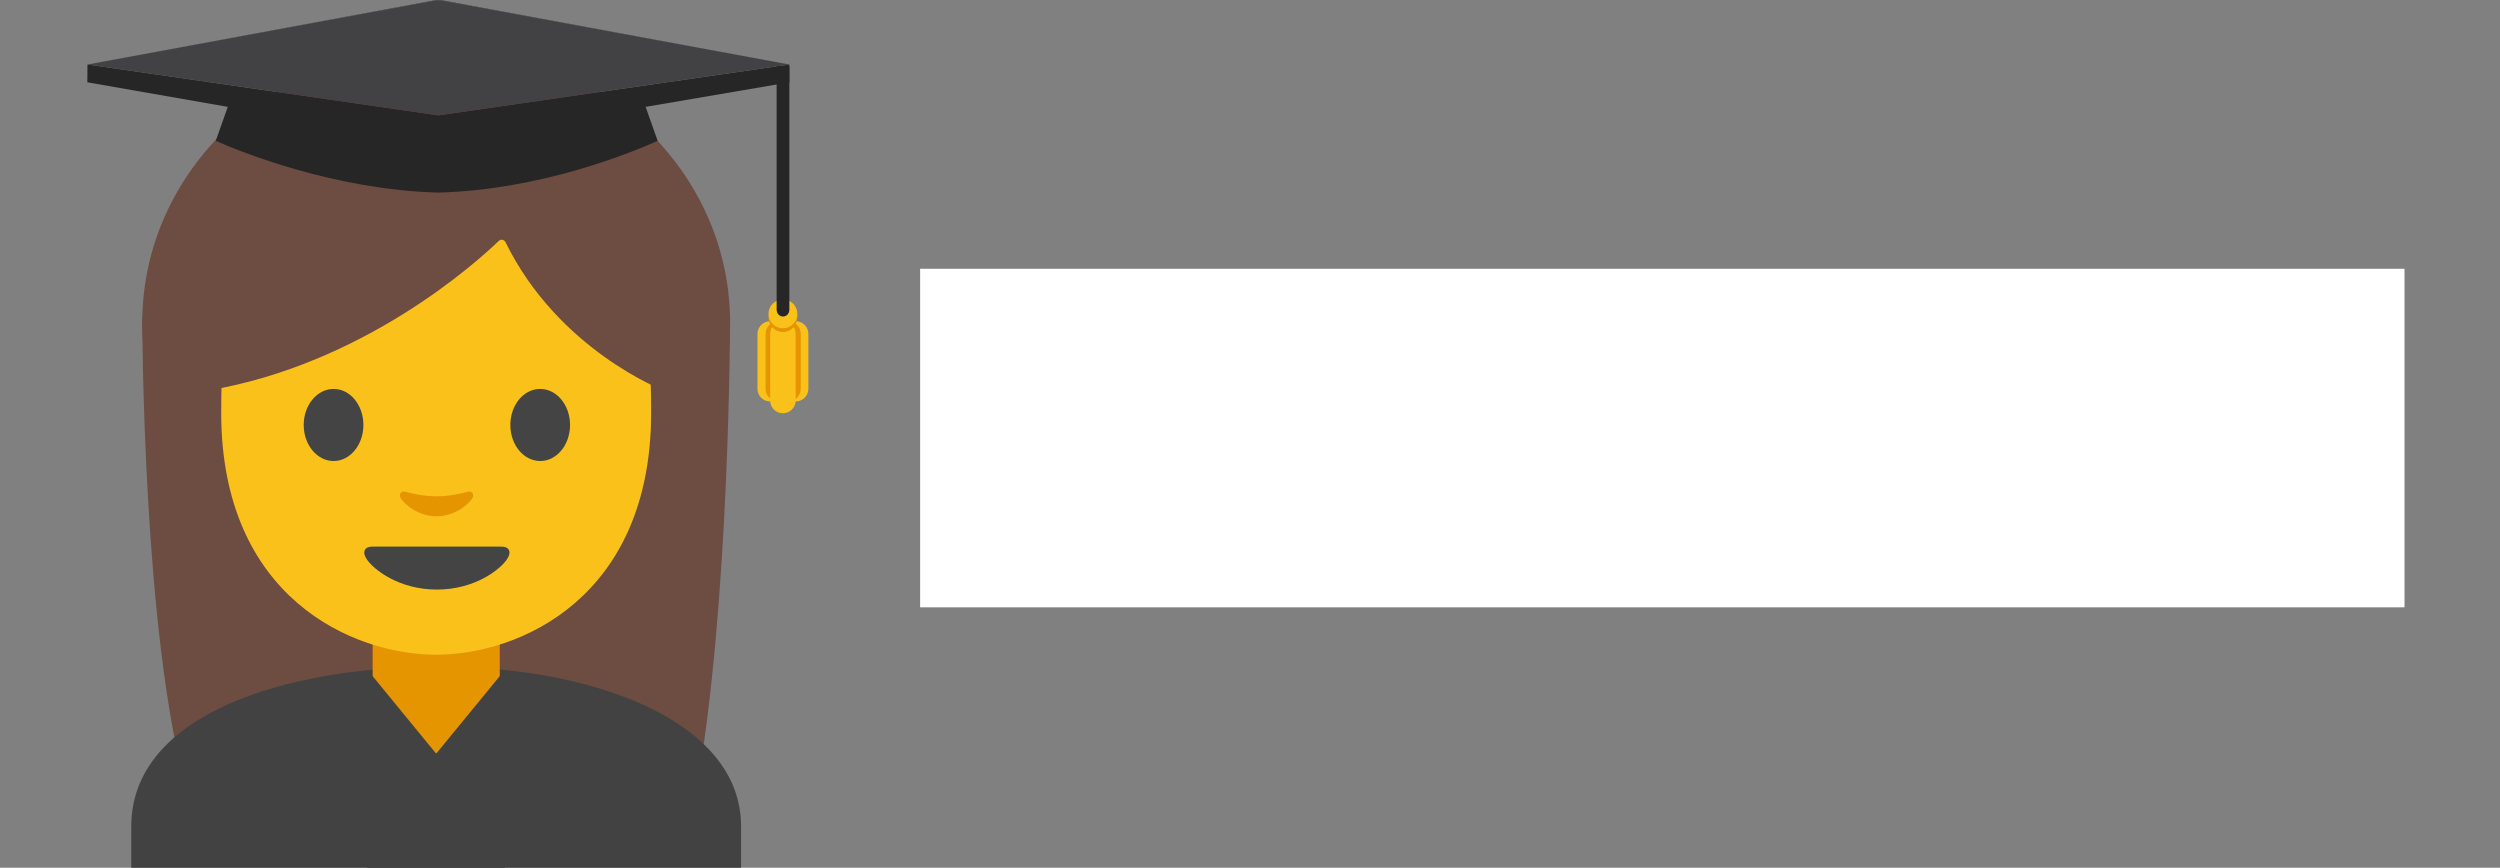 <?xml version="1.0" encoding="UTF-8" standalone="no"?>
<svg
   xmlns:dc="http://purl.org/dc/elements/1.1/"
   xmlns:cc="http://creativecommons.org/ns#"
   xmlns:rdf="http://www.w3.org/1999/02/22-rdf-syntax-ns#"
   xmlns:svg="http://www.w3.org/2000/svg"
   xmlns="http://www.w3.org/2000/svg"
   xmlns:sodipodi="http://sodipodi.sourceforge.net/DTD/sodipodi-0.dtd"
   xmlns:inkscape="http://www.inkscape.org/namespaces/inkscape"
   width="357.25px"
   height="124px"
   style="enable-background:new 0 0 128 128;"
   version="1.1"
   id="svg62"
   sodipodi:docname="logo3.svg"
   inkscape:version="0.92.2 5c3e80d, 2017-08-06">
  <rect width="100%" height="100%" fill="#808080" stroke="none"/>
  <defs
     id="defs66" />
  <sodipodi:namedview
     pagecolor="#ffffff"
     bordercolor="#666666"
     borderopacity="1"
     objecttolerance="10"
     gridtolerance="10"
     guidetolerance="10"
     inkscape:pageopacity="0"
     inkscape:pageshadow="2"
     inkscape:window-width="1270"
     inkscape:window-height="688"
     id="namedview64"
     showgrid="false"
     inkscape:zoom="0.80615815"
     inkscape:cx="178.625"
     inkscape:cy="62"
     inkscape:window-x="0"
     inkscape:window-y="0"
     inkscape:window-maximized="0"
     inkscape:current-layer="svg62" />
  <g
     id="g60">
    <path
       id="XMLID_14_"
       d="M26.84,113.53c-6.51-22.34-6.51-68.14-6.51-68.14l84-0.33c0,0,0,41.49-4.88,68.19 L26.84,113.53z"
       style="fill:#6D4C41;" />
    <path
       id="XMLID_11_"
       d="M18.76,118.09v9.89h87.14v-9.89c0-15.17-21.39-22.87-43.24-22.84 C40.94,95.28,18.76,102.03,18.76,118.09z"
       style="fill:#424242;" />
    <g
       id="XMLID_12_">
      <ellipse
         id="XMLID_13_"
         cx="62.33"
         cy="46.11"
         rx="42"
         ry="39.5"
         style="fill:#6D4C41;" />
    </g>
    <path
       id="XMLID_10_"
       d="M62.33,90.25h-9.08v9.59c0,4.34,3.7,7.86,8.26,7.86h1.65c4.56,0,8.26-3.52,8.26-7.86 v-9.59H62.33z"
       style="fill:#E49500;" />
    <g
       id="g13">
      <path
         id="XMLID_9_"
         d="M62.33,13.57c-24.35,0-30.72,18.87-30.72,45.39c0,26.51,18.89,34.6,30.72,34.6 c11.83,0,30.72-8.09,30.72-34.6C93.05,32.45,86.67,13.57,62.33,13.57z"
         style="fill:#FBC11B;" />
      <path
         id="XMLID_8_"
         d="M71.66,78.11c-1.29,0-9.23,0-9.23,0s-7.94,0-9.23,0c-1.06,0-1.51,0.71-0.81,1.78 c0.98,1.49,4.61,4.36,10.04,4.36s9.06-2.87,10.04-4.36C73.17,78.82,72.72,78.11,71.66,78.11z"
         style="fill:#444444;" />
      <g
         id="XMLID_5_">
        <path
           id="XMLID_7_"
           d="M51.93,60.73c0,2.84-1.9,5.15-4.26,5.15c-2.35,0-4.27-2.3-4.27-5.15 c0-2.85,1.91-5.15,4.27-5.15C50.03,55.57,51.93,57.88,51.93,60.73"
           style="fill:#444444;" />
        <path
           id="XMLID_6_"
           d="M72.93,60.73c0,2.84,1.9,5.15,4.27,5.15c2.35,0,4.26-2.3,4.26-5.15 c0-2.85-1.91-5.15-4.26-5.15C74.83,55.57,72.93,57.88,72.93,60.73"
           style="fill:#444444;" />
      </g>
      <path
         id="XMLID_4_"
         d="M66.84,70.27c-1.57,0.44-3.2,0.66-4.46,0.66s-2.89-0.22-4.46-0.66 c-0.67-0.19-0.94,0.45-0.69,0.87c0.5,0.88,2.5,2.64,5.15,2.64c2.65,0,4.65-1.77,5.15-2.64C67.77,70.71,67.51,70.08,66.84,70.27z"
         style="fill:#E49500;" />
    </g>
    <path
       id="XMLID_3_"
       d="M71.27,34.43c-3.23,3.11-19.29,17.58-41.42,21.35V26.11c0,0,9.55-18.95,32.47-18.95 S94.8,26.59,94.8,26.59v29.19c0,0-15.02-5.76-22.56-21.17C72.06,34.24,71.57,34.14,71.27,34.43z"
       style="fill:#6D4C41;" />
    <path
       d="M75.57,93.34"
       style="fill:#F5F5F5;"
       id="path16" />
    <g
       id="g56">
      <g
         id="g30">
        <polygon
           points="62.36,0 12.5,9.22 62.49,0.02 "
           style="fill:#262626;"
           id="polygon18" />
        <polygon
           points="62.64,0.01 62.61,0 62.49,0.02 62.64,0.05 "
           style="fill:#424143;"
           id="polygon20" />
        <polygon
           points="62.92,0 112.79,9.22 62.8,0.02 "
           style="fill:#262626;"
           id="polygon22" />
        <path
           d="M112.81,11.76l-0.02-2.54l-50.11,7.26l-0.03,0l-0.03,0L12.5,9.22l-0.02,2.54l20.07,3.51 l-1.72,4.86c3.68,1.62,17.01,7,31.81,7.39c14.8-0.4,27.66-5.77,31.34-7.39l-1.72-4.86L112.81,11.76z"
           style="fill:#262626;"
           id="path24" />
        <polygon
           points="62.64,0.01 62.68,0 62.8,0.02 62.64,0.05 "
           style="fill:#424143;"
           id="polygon26" />
        <polygon
           points="62.8,0.02 62.64,0.05 62.49,0.02 12.5,9.22 62.61,16.48 62.64,16.47 62.68,16.48 112.79,9.22 "
           style="fill:#424143;"
           id="polygon28" />
      </g>
      <g
         id="g54">
        <g
           id="g50">
          <g
             id="g42">
            <path
               d="M113.7,45.9c-1.01,0-1.82,0.82-1.82,1.82v7.83c0,1.01,0.82,1.82,1.82,1.82 c1.01,0,1.82-0.82,1.82-1.82v-7.83C115.52,46.72,114.71,45.9,113.7,45.9z"
               style="fill:#FBC11B;"
               id="path32" />
            <path
               d="M110.06,45.9c-1.01,0-1.82,0.82-1.82,1.82v7.83c0,1.01,0.82,1.82,1.82,1.82 c1.01,0,1.82-0.82,1.82-1.82v-7.83C111.88,46.72,111.07,45.9,110.06,45.9z"
               style="fill:#FBC11B;"
               id="path34" />
            <path
               d="M111.22,45.9c-1.01,0-1.82,0.82-1.82,1.82v7.83c0,1.01,0.82,1.82,1.82,1.82 c1.01,0,1.82-0.82,1.82-1.82v-7.83C113.04,46.72,112.23,45.9,111.22,45.9z"
               style="fill:#E49500;"
               id="path36" />
            <path
               d="M112.61,45.9c-1.01,0-1.82,0.82-1.82,1.82v7.83c0,1.01,0.82,1.82,1.82,1.82s1.82-0.82,1.82-1.82 v-7.83C114.43,46.72,113.62,45.9,112.61,45.9z"
               style="fill:#E49500;"
               id="path38" />
            <path
               d="M111.88,45.9c-1.01,0-1.82,0.82-1.82,1.82v9.52c0,1.01,0.82,1.82,1.82,1.82 c1.01,0,1.82-0.82,1.82-1.82v-9.52C113.7,46.72,112.89,45.9,111.88,45.9z"
               style="fill:#FBC11B;"
               id="path40" />
          </g>
          <circle
             cx="111.88"
             cy="45.38"
             r="2.06"
             style="fill:#E49500;"
             id="circle44" />
          <circle
             cx="111.88"
             cy="44.85"
             r="2.06"
             style="fill:#FBC11B;"
             id="circle46" />
          <ellipse
             cx="113.95"
             cy="49.03"
             rx="0.09"
             ry="0"
             style="fill:#FBC11B;"
             id="ellipse48" />
        </g>
        <path
           d="M110.98,9.45v34.87v0.08H111c0.04,0.46,0.42,0.83,0.89,0.83s0.85-0.36,0.89-0.83h0.02V9.45H110.98 z"
           style="fill:#262626;"
           id="path52" />
      </g>
    </g>
    <polygon
       points="72.17,128 52.49,128 52.49,95.7 62.33,107.7 72.17,95.7 "
       style="fill:#424242;"
       id="polygon58" />
  </g>
  <flowRoot
     xml:space="preserve"
     id="flowRoot3759"
     style="font-style:normal;font-weight:normal;font-size:40px;line-height:1.25;font-family:sans-serif;letter-spacing:0px;word-spacing:0px;fill:#ffffff;fill-opacity:1;stroke:none;"
     transform="translate(1.24,18.607)"><flowRegion
       id="flowRegion3761"
       style="fill:#ffffff;"><rect
         id="rect3763"
         width="212.117"
         height="48.378"
         x="130.247"
         y="19.802"
         style="fill:#ffffff;" /></flowRegion><flowPara
       id="flowPara3765"
       style="font-style:normal;font-variant:normal;font-weight:normal;font-stretch:normal;font-size:34.667px;font-family:Skia;-inkscape-font-specification:'Skia, Normal';font-variant-ligatures:normal;font-variant-caps:normal;font-variant-numeric:normal;font-feature-settings:normal;text-align:center;writing-mode:lr-tb;text-anchor:middle;fill:#ffffff;">OportuniDar</flowPara></flowRoot></svg>
